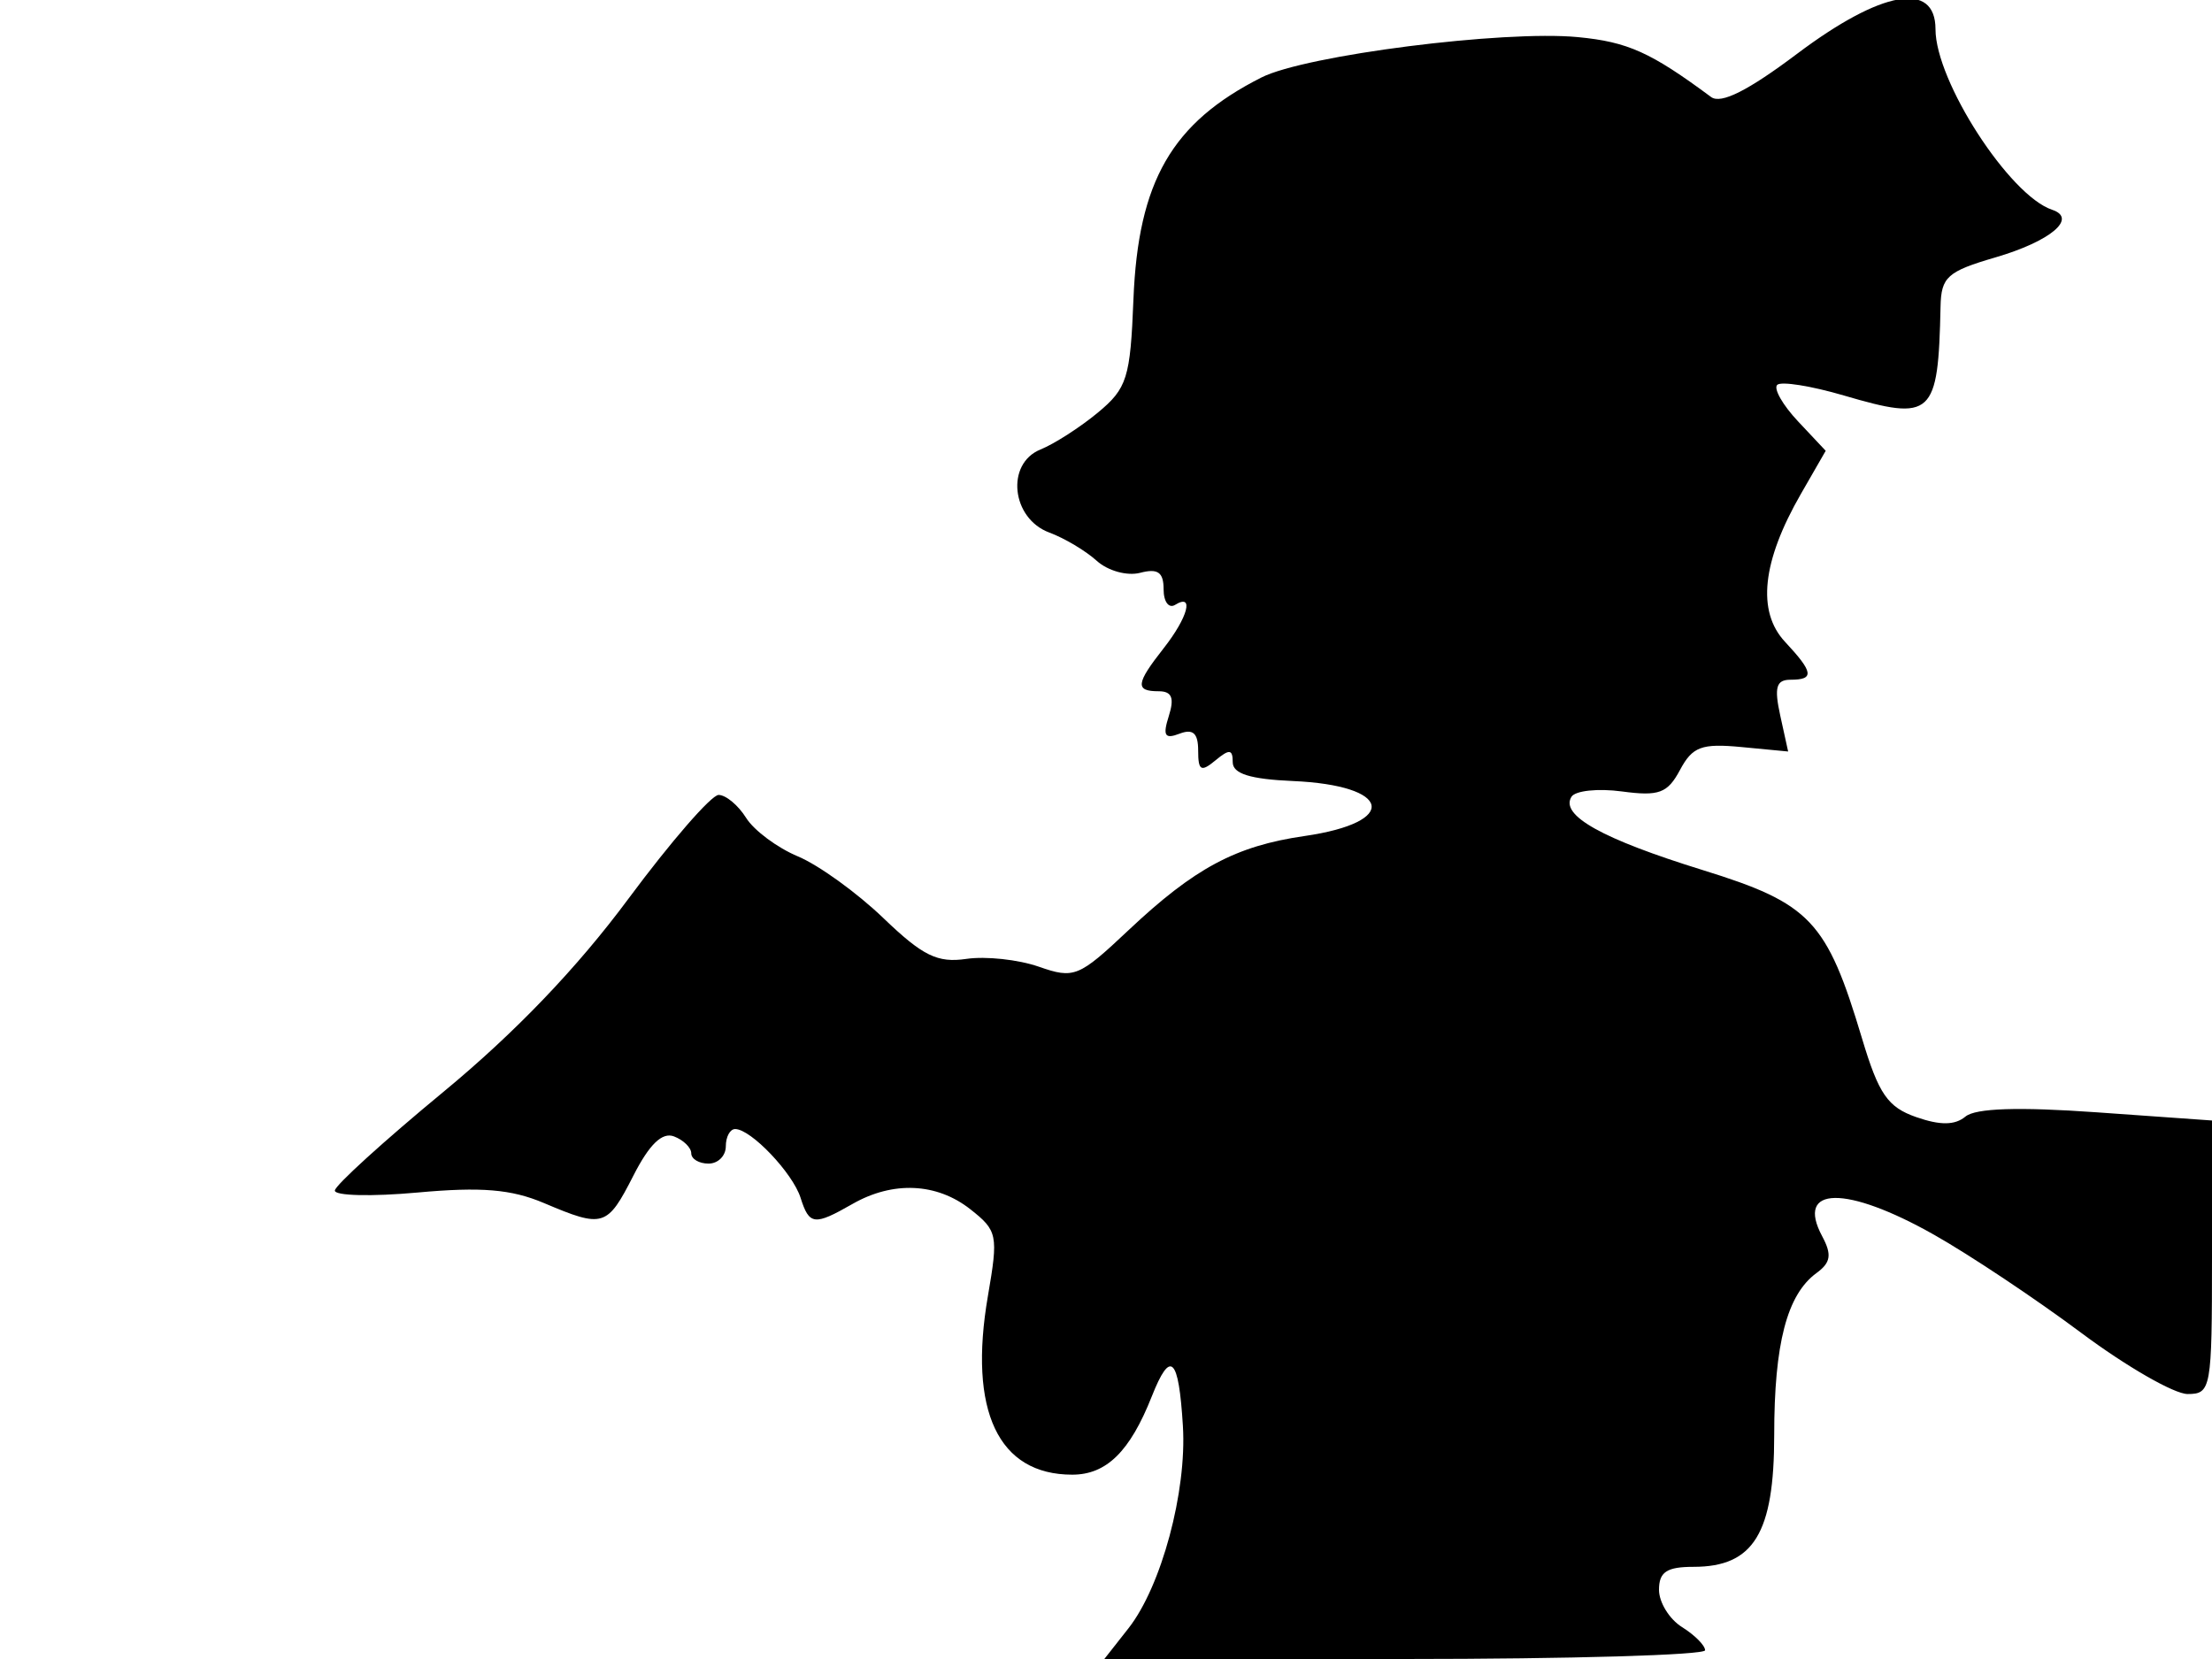 <svg xmlns="http://www.w3.org/2000/svg" width="192" height="144" viewBox="0 0 192 144" version="1.1">
	<path d="M 155.983 4.672 C 151.721 7.876, 149.378 9.054, 148.524 8.422 C 143.272 4.529, 141.290 3.638, 136.960 3.222 C 130.513 2.603, 113.322 4.793, 109.500 6.721 C 101.718 10.646, 98.786 15.731, 98.381 26 C 98.112 32.816, 97.830 33.711, 95.293 35.815 C 93.757 37.088, 91.516 38.529, 90.313 39.016 C 87.277 40.246, 87.786 45.007, 91.083 46.226 C 92.390 46.710, 94.241 47.813, 95.197 48.678 C 96.161 49.550, 97.839 50.014, 98.967 49.719 C 100.502 49.318, 101 49.669, 101 51.153 C 101 52.234, 101.450 52.840, 102 52.500 C 103.678 51.463, 103.116 53.582, 101 56.273 C 98.590 59.337, 98.513 60, 100.567 60 C 101.716 60, 101.953 60.574, 101.452 62.151 C 100.909 63.862, 101.100 64.176, 102.385 63.683 C 103.554 63.234, 104 63.640, 104 65.154 C 104 66.899, 104.248 67.039, 105.500 66 C 106.712 64.994, 107 65.025, 107 66.160 C 107 67.158, 108.510 67.631, 112.209 67.792 C 120.807 68.166, 121.491 71.373, 113.227 72.567 C 107.260 73.430, 103.683 75.345, 97.948 80.746 C 93.629 84.815, 93.231 84.977, 90.167 83.908 C 88.390 83.289, 85.562 82.984, 83.883 83.231 C 81.369 83.599, 80.095 82.973, 76.676 79.689 C 74.392 77.494, 71.056 75.086, 69.262 74.336 C 67.468 73.587, 65.442 72.079, 64.760 70.987 C 64.077 69.894, 63.004 69, 62.374 69 C 61.745 69, 58.218 73.061, 54.536 78.025 C 50.084 84.027, 44.709 89.636, 38.486 94.775 C 33.340 99.024, 29.100 102.876, 29.065 103.335 C 29.029 103.795, 32.263 103.873, 36.250 103.510 C 41.778 103.006, 44.383 103.224, 47.218 104.425 C 52.374 106.610, 52.699 106.509, 54.983 102.033 C 56.368 99.319, 57.480 98.247, 58.504 98.640 C 59.327 98.956, 60 99.616, 60 100.107 C 60 100.598, 60.675 101, 61.500 101 C 62.325 101, 63 100.325, 63 99.500 C 63 98.675, 63.365 98, 63.811 98 C 65.178 98, 68.806 101.812, 69.489 103.966 C 70.246 106.351, 70.673 106.402, 74 104.500 C 77.508 102.495, 81.304 102.665, 84.220 104.959 C 86.586 106.820, 86.663 107.196, 85.750 112.492 C 84.033 122.462, 86.646 128, 93.068 128 C 96.038 128, 98.079 125.994, 99.970 121.218 C 101.601 117.098, 102.307 117.766, 102.675 123.776 C 103.024 129.472, 100.807 137.704, 97.945 141.342 L 95.855 144 121.927 144 C 136.267 144, 148 143.658, 148 143.241 C 148 142.823, 147.100 141.919, 146 141.232 C 144.900 140.545, 144 139.087, 144 137.992 C 144 136.445, 144.671 136, 147 136 C 152.218 136, 154 133.089, 154 124.565 C 154 116.623, 155.108 112.373, 157.666 110.502 C 158.914 109.590, 159.020 108.906, 158.162 107.302 C 155.818 102.924, 160.252 102.867, 167.878 107.178 C 170.970 108.925, 176.710 112.750, 180.632 115.678 C 184.555 118.605, 188.718 121, 189.882 121 C 191.920 121, 192 120.553, 192 109.129 L 192 97.258 181.953 96.545 C 175.205 96.067, 171.478 96.189, 170.601 96.916 C 169.684 97.677, 168.412 97.691, 166.327 96.964 C 163.849 96.100, 163.070 94.969, 161.622 90.136 C 158.556 79.902, 157.156 78.422, 147.792 75.521 C 139.056 72.814, 135.403 70.775, 136.400 69.162 C 136.730 68.627, 138.700 68.418, 140.777 68.697 C 144 69.129, 144.739 68.856, 145.824 66.830 C 146.905 64.808, 147.696 64.514, 151.152 64.843 L 155.209 65.230 154.525 62.115 C 153.985 59.654, 154.173 59, 155.421 59 C 157.507 59, 157.413 58.359, 154.938 55.708 C 152.478 53.073, 152.944 48.732, 156.317 42.871 L 158.470 39.129 156.064 36.569 C 154.741 35.160, 153.929 33.738, 154.259 33.408 C 154.589 33.078, 157.192 33.492, 160.045 34.328 C 167.749 36.587, 168.232 36.143, 168.438 26.607 C 168.493 24.039, 169.027 23.561, 173.201 22.342 C 177.980 20.945, 180.354 18.951, 178.124 18.208 C 174.418 16.973, 168 7.040, 168 2.540 C 168 -1.674, 163.320 -0.844, 155.983 4.672" stroke="none" fill="black" fill-rule="evenodd"/>
</svg>